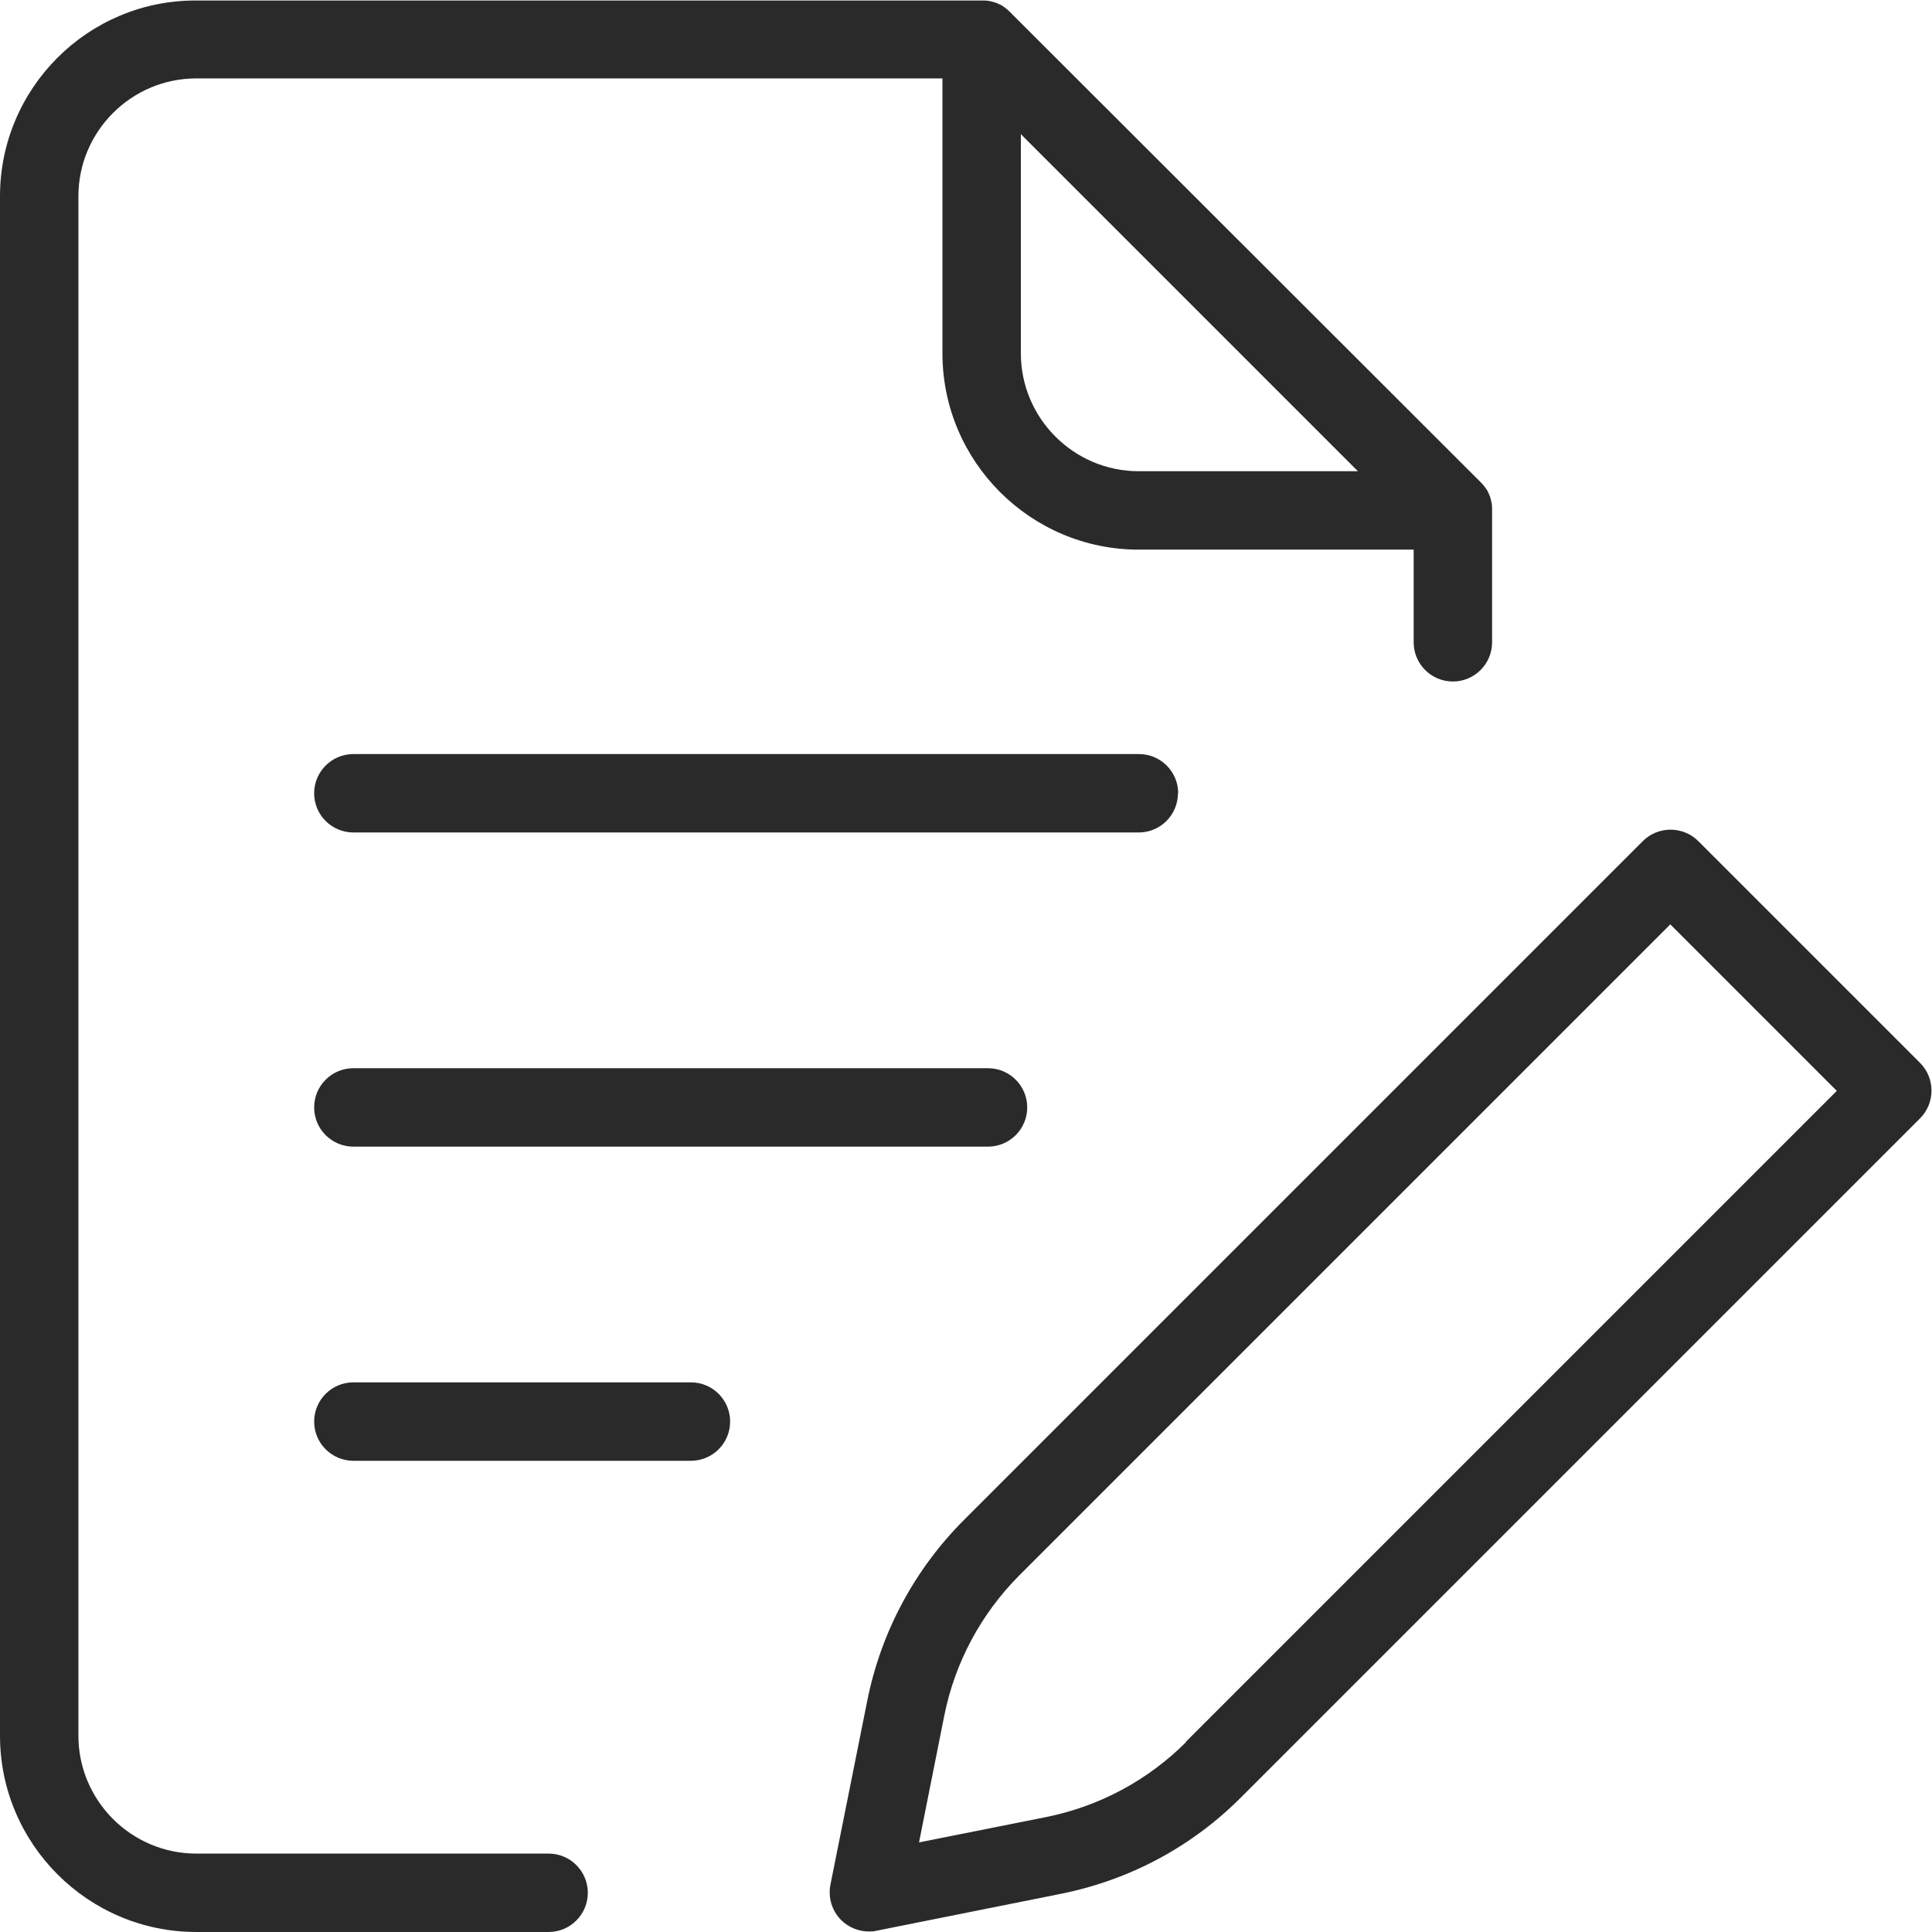 <?xml version="1.0" encoding="UTF-8"?><svg id="uuid-0c2d2e29-0e6c-4be0-b500-0b059d06b062" xmlns="http://www.w3.org/2000/svg" viewBox="0 0 75.89 75.89"><g id="uuid-8a716e33-1db1-4561-8ec2-666bea515df8"><path d="m75.44,41.77l-8.73-8.73c-.6-.6-1.58-.6-2.18,0l-26.66,26.66c-1.94,1.94-3.26,4.4-3.8,7.09l-1.45,7.24c-.1.51.06,1.03.42,1.39.29.29.69.45,1.09.45.1,0,.2,0,.3-.03l7.24-1.45c2.7-.54,5.15-1.85,7.09-3.8l26.66-26.66c.29-.29.45-.68.45-1.09s-.16-.8-.45-1.09Zm-28.85,26.66c-1.51,1.51-3.42,2.53-5.52,2.95l-4.97.99.99-4.97c.42-2.1,1.44-4,2.95-5.52l25.57-25.57,6.54,6.54-25.57,25.57Z" style="fill:#2a2a2a;"/><path d="m21.55,72.81H7.71c-2.55,0-4.63-2.08-4.63-4.63V7.71c0-2.55,2.08-4.63,4.63-4.63h29.31v10.8c0,4.25,3.46,7.71,7.71,7.71h10.8v3.64c0,.85.69,1.54,1.54,1.54s1.54-.69,1.54-1.54v-5.18s0-.03,0-.05c0-.02,0-.04,0-.06,0-.06-.01-.13-.02-.19,0,0,0,0,0,0-.01-.07-.03-.13-.05-.2,0-.01,0-.02-.01-.04-.02-.06-.05-.12-.08-.18,0,0,0,0,0-.01-.03-.06-.07-.12-.11-.17,0-.01-.02-.02-.03-.04-.04-.06-.09-.11-.14-.16L39.65.45s0,0,0,0c-.05-.05-.1-.09-.15-.13-.01,0-.02-.02-.04-.03-.05-.04-.11-.08-.17-.11,0,0,0,0-.01,0-.06-.03-.12-.06-.18-.08-.01,0-.02,0-.04-.01-.06-.02-.13-.04-.2-.05,0,0,0,0,0,0-.06-.01-.13-.02-.19-.02-.02,0-.03,0-.05,0-.02,0-.03,0-.05,0H7.71C3.46,0,0,3.46,0,7.71v60.47c0,4.25,3.46,7.71,7.71,7.71h13.84c.85,0,1.54-.69,1.54-1.54s-.69-1.54-1.54-1.54Zm23.18-54.3c-2.55,0-4.63-2.08-4.63-4.63V5.27l13.24,13.24h-8.62Z" style="fill:#2a2a2a;"/><path d="m46.28,31.16c0-.85-.69-1.54-1.54-1.54H13.88c-.85,0-1.54.69-1.54,1.54s.69,1.54,1.54,1.54h30.85c.85,0,1.54-.69,1.54-1.54Z" style="fill:#2a2a2a;"/><path d="m13.88,41.96c-.85,0-1.54.69-1.54,1.54s.69,1.54,1.54,1.54h24.93c.85,0,1.54-.69,1.54-1.54s-.69-1.54-1.54-1.54H13.88Z" style="fill:#2a2a2a;"/><path d="m27.14,54.3h-13.26c-.85,0-1.54.69-1.54,1.54s.69,1.54,1.54,1.54h13.26c.85,0,1.54-.69,1.54-1.54s-.69-1.54-1.54-1.54Z" style="fill:#2a2a2a;"/></g></svg>
